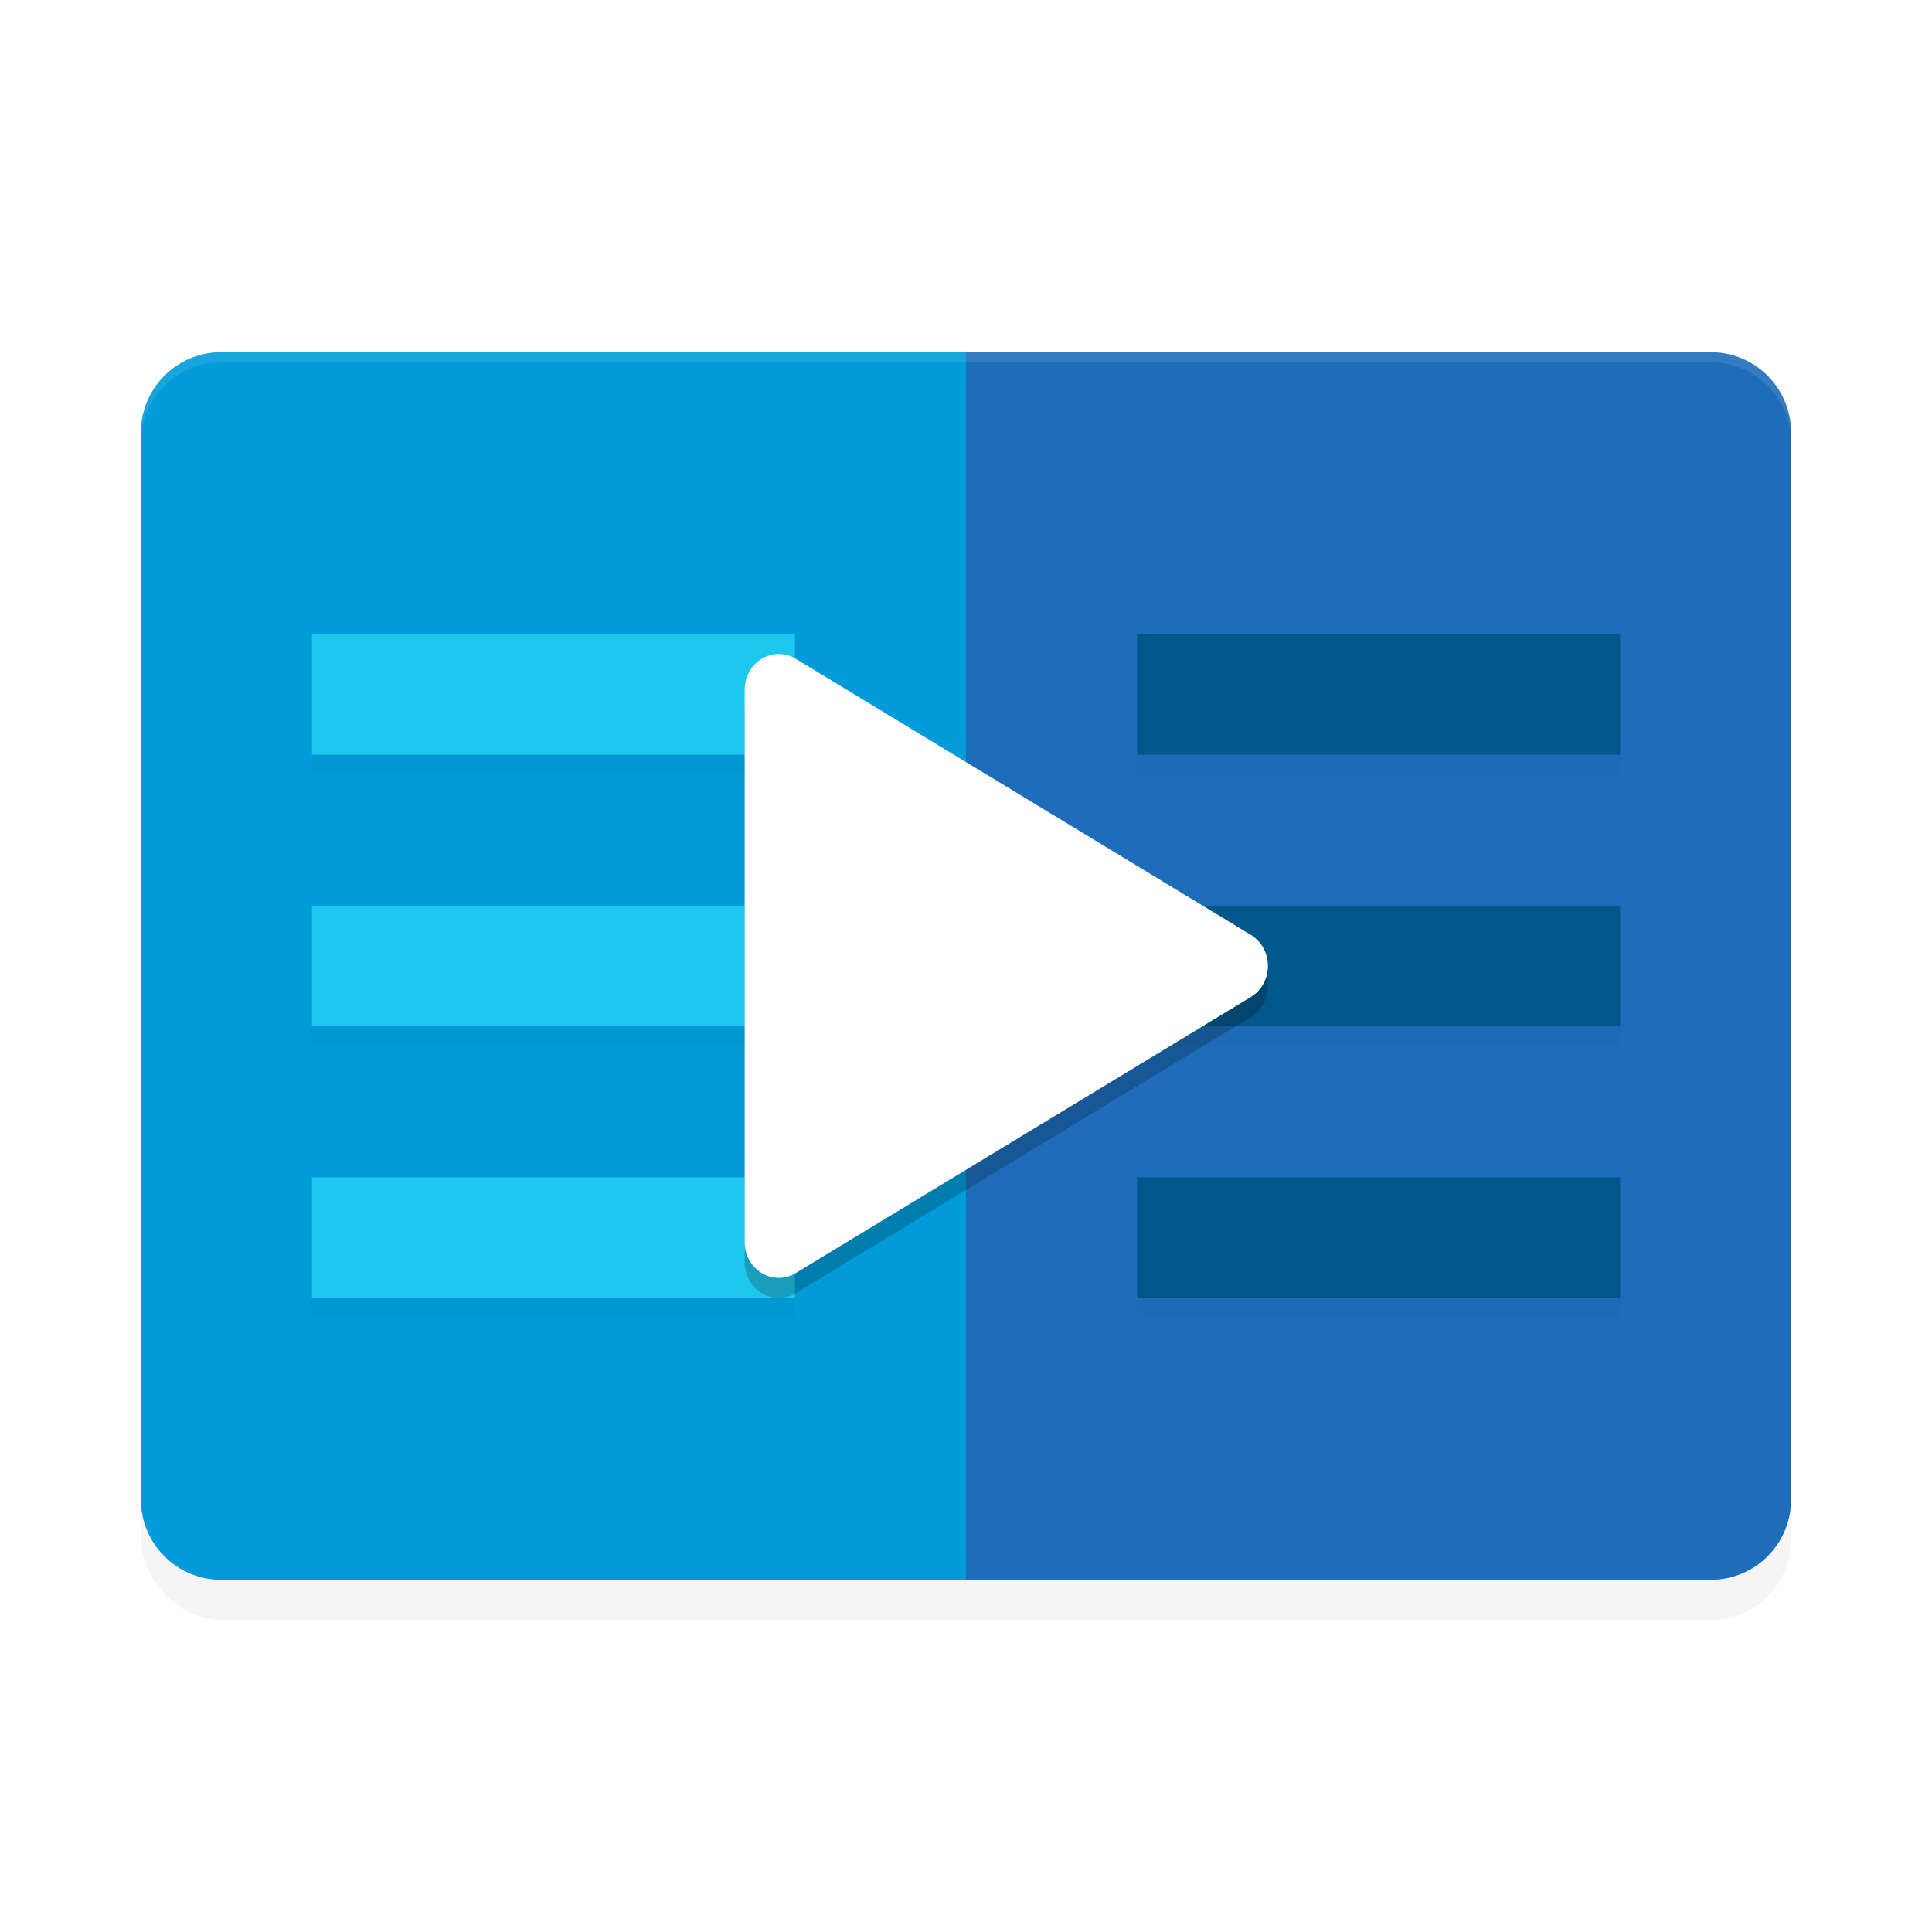 <?xml version='1.0' encoding='utf-8'?>
<svg xmlns="http://www.w3.org/2000/svg" width="192" height="192" version="1" id="svg28">
  <defs>
    <filter style="color-interpolation-filters:sRGB" id="filter3942" x="-0.065" y="-0.088" width="1.131" height="1.176">
      <feGaussianBlur stdDeviation="4.469"/>
    </filter>
    <filter style="color-interpolation-filters:sRGB" id="filter3988" x="-0.079" y="-0.069" width="1.159" height="1.137">
      <feGaussianBlur stdDeviation="1.518"/>
    </filter>
    <filter style="color-interpolation-filters:sRGB" id="filter4033" x="-0.081" y="-0.16" width="1.163" height="1.321">
      <feGaussianBlur stdDeviation="4.41"/>
    </filter>
  </defs>
  <rect style="filter:url(#filter3942);opacity:0.2;fill:#000000" width="164" height="122" x="14" y="39" ry="8" rx="8"/>
  <path style="fill:#009bd8" d="m 22,35 h 74.5 c 0,0 -0.5,122 0,122 H 22 c -4.432,0 -8,-3.568 -8,-8 V 43 c 0,-4.432 3.568,-8 8,-8 z"/>
  <path style="fill:#1e6dba" d="M 96 35 L 96 157 L 170 157 C 174.432 157 178 153.432 178 149 L 178 43 C 178 38.568 174.432 35 170 35 L 96 35 z "/>
  <path style="filter:url(#filter4033);opacity:0.15;fill:#000000" d="M 31,65 V 77 H 79 V 65 Z m 82,0 v 12 h 48 V 65 Z M 31,92 v 12 H 79 V 92 Z m 82,0 v 12 h 48 V 92 Z m -82,27 v 12 h 48 v -12 z m 82,0 v 12 h 48 v -12 z"/>
  <path style="fill:#005789" d="M 113 63 L 113 75 L 161 75 L 161 63 L 113 63 z M 113 90 L 113 102 L 161 102 L 161 90 L 113 90 z M 113 117 L 113 129 L 161 129 L 161 117 L 113 117 z "/>
  <path style="fill:#1fc6ee" d="M 31 63 L 31 75 L 79 75 L 79 63 L 31 63 z M 31 90 L 31 102 L 79 102 L 79 90 L 31 90 z M 31 117 L 31 129 L 79 129 L 79 117 L 31 117 z "/>
  <g style="filter:url(#filter3988);opacity:0.2;fill:#000000" transform="matrix(1.133,0,0,1.169,-9.828,-19.527)">
    <path style="fill:#000000;color:#000000" d="M 117.374,101.533 77.325,124.656 V 78.411 Z"/>
    <path style="fill:#000000;color:#000000" d="m 76.462,74.06 a 2.991,3.046 0 0 0 -0.976,0.361 2.991,3.046 0 0 0 -1.495,2.637 v 46.945 a 2.991,3.046 0 0 0 4.485,2.637 L 118.394,103.169 a 2.991,3.046 0 0 0 0,-5.274 L 78.476,74.422 A 2.991,3.046 0 0 0 76.462,74.06 Z"/>
  </g>
  <g style="fill:#ffffff" transform="matrix(1.133,0,0,1.169,-9.828,-21.527)">
    <path style="fill:#ffffff;color:#000000" d="m 117.374,101.533 -40.049,23.122 0,-46.245 z"/>
    <path style="fill:#ffffff;color:#000000" d="m 76.462,74.06 a 2.991,3.046 0 0 0 -0.976,0.361 2.991,3.046 0 0 0 -1.495,2.637 v 46.945 a 2.991,3.046 0 0 0 4.485,2.637 L 118.394,103.169 a 2.991,3.046 0 0 0 0,-5.274 L 78.476,74.422 A 2.991,3.046 0 0 0 76.462,74.06 Z"/>
  </g>
  <path style="opacity:0.1;fill:#ffffff" d="M 22 35 C 17.568 35 14 38.568 14 43 L 14 44 C 14 39.568 17.568 36 22 36 L 170 36 C 174.432 36 178 39.568 178 44 L 178 43 C 178 38.568 174.432 35 170 35 L 22 35 z "/>
</svg>
